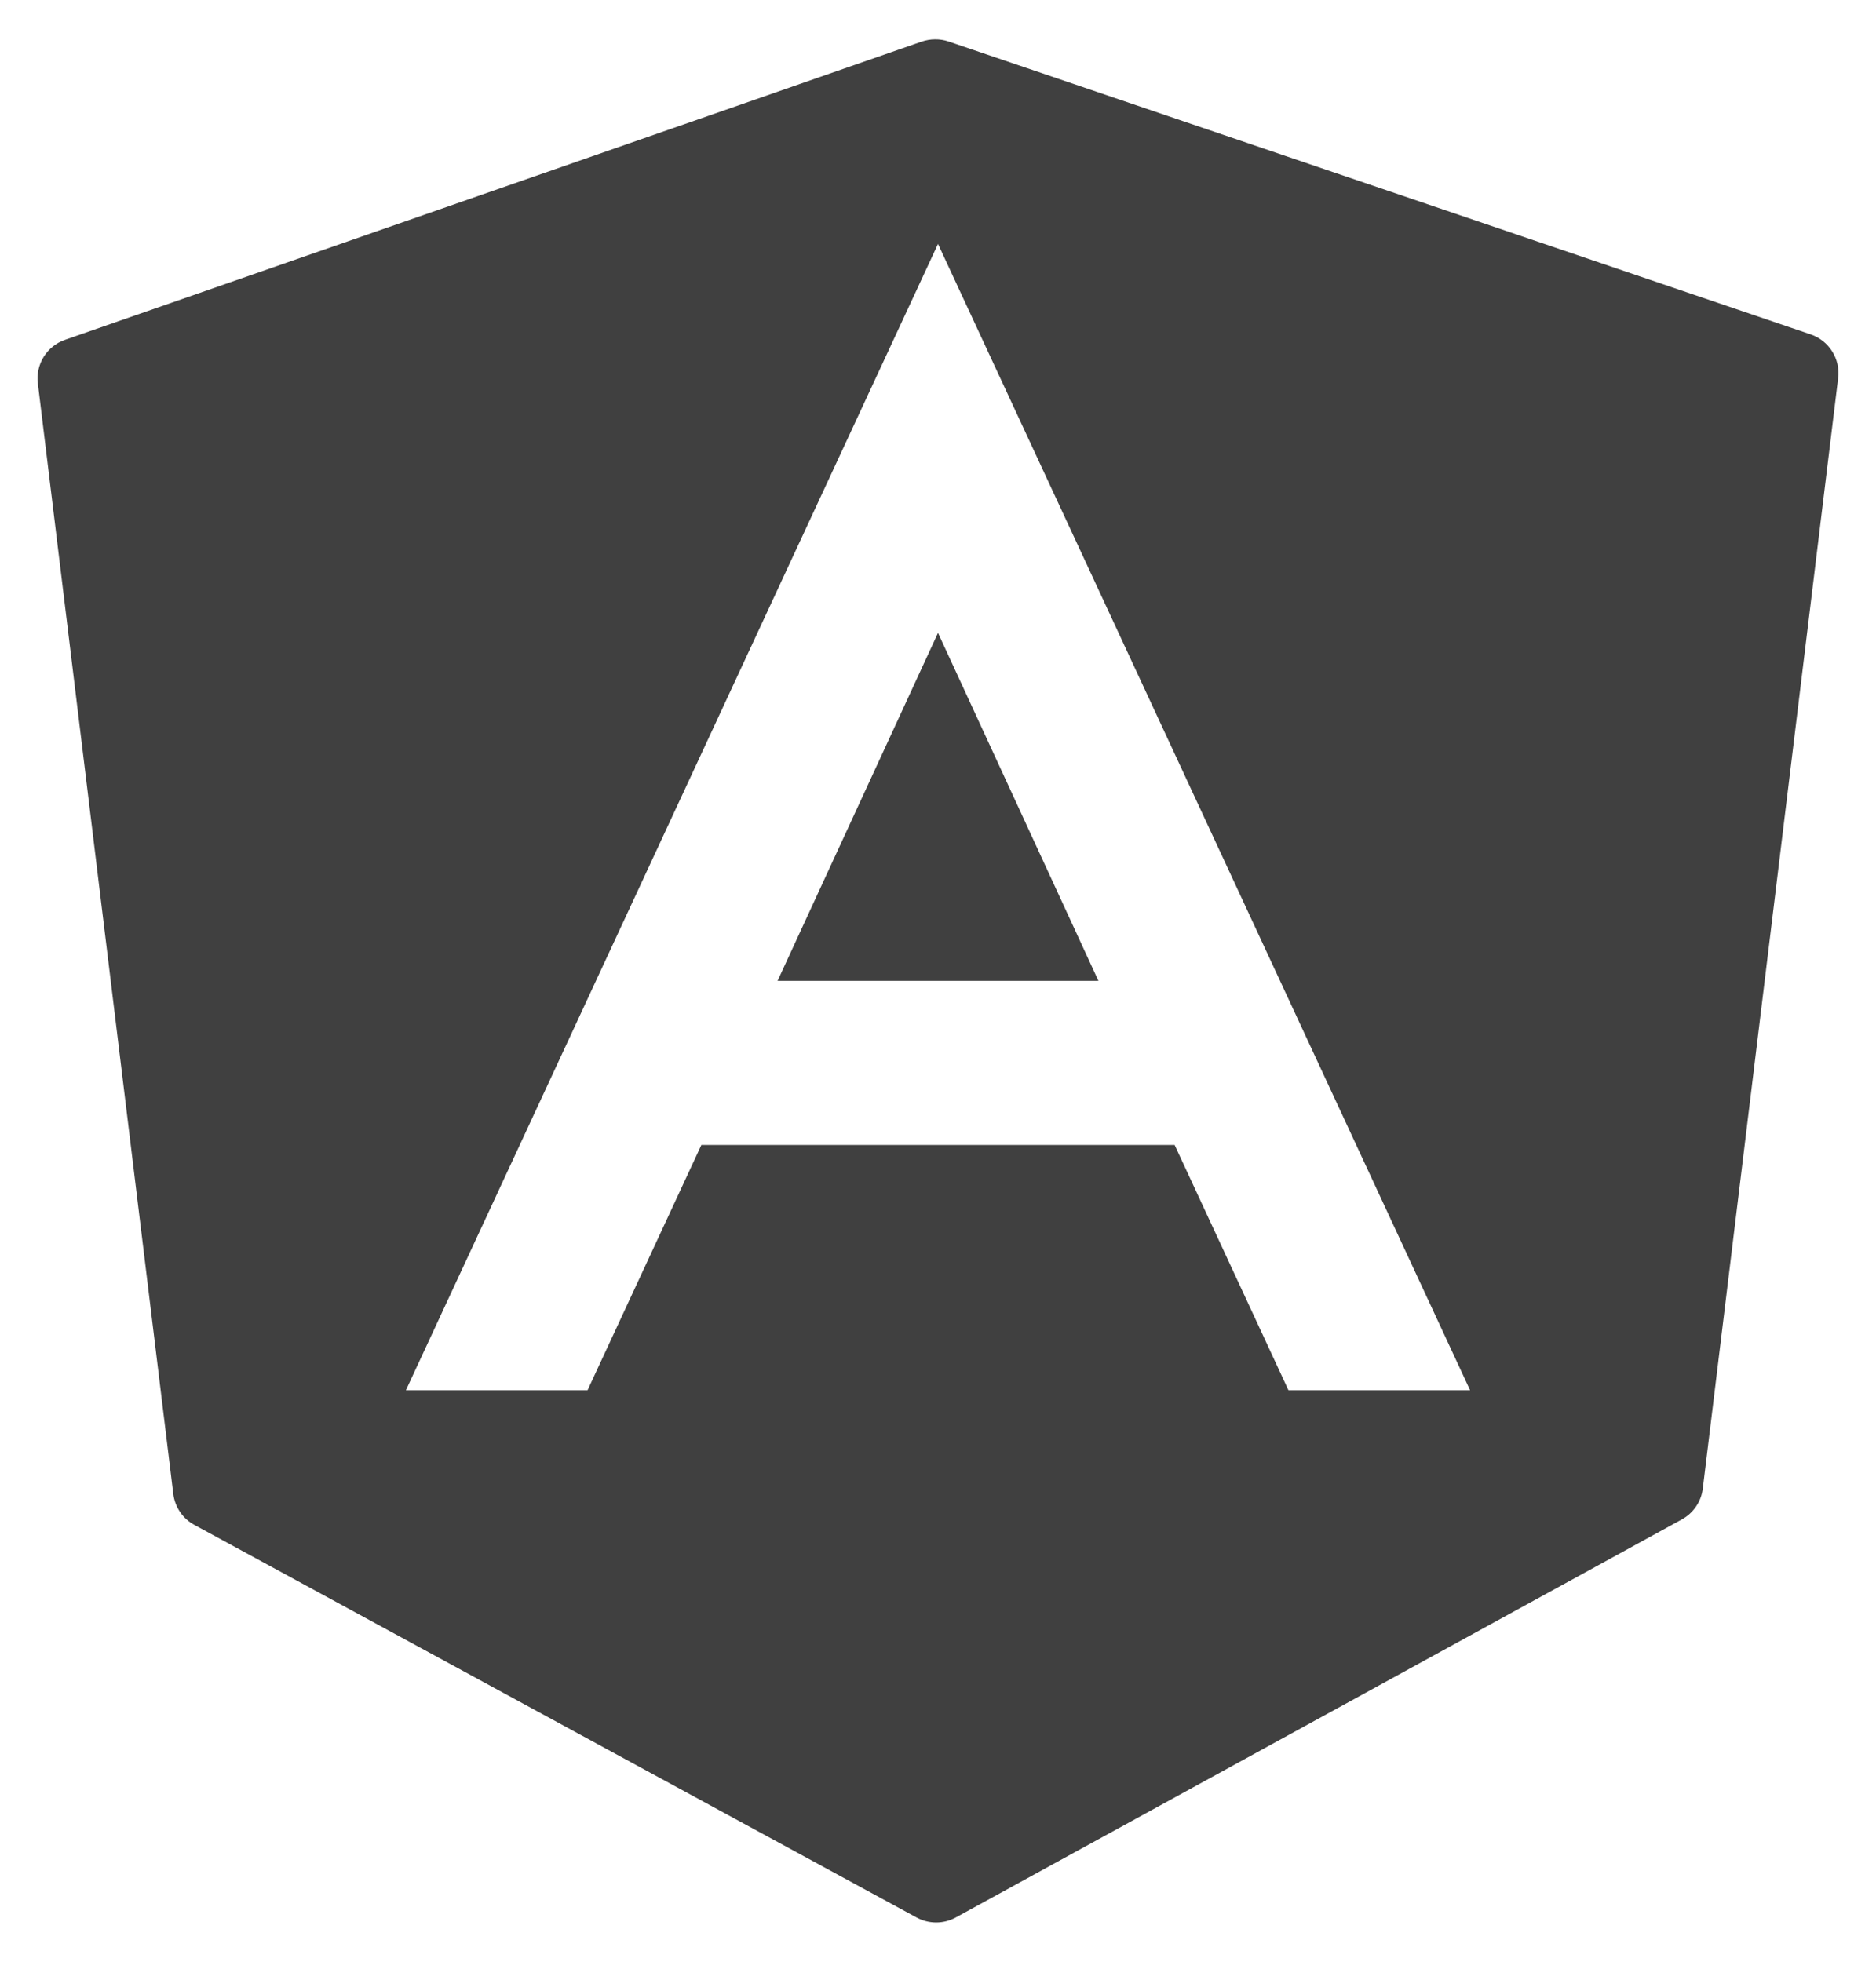 <svg width="44" height="46" viewBox="0 0 44 46" fill="none" xmlns="http://www.w3.org/2000/svg">
<path d="M21.933 0.922C21.827 0.922 21.721 0.94 21.619 0.974L1.525 7.968C1.099 8.116 0.832 8.542 0.888 8.99L4.064 35.028C4.101 35.336 4.283 35.608 4.557 35.756L21.499 44.964C21.642 45.041 21.799 45.08 21.957 45.08C22.115 45.08 22.275 45.041 22.418 44.962L39.447 35.628C39.718 35.479 39.902 35.209 39.938 34.903L43.112 8.866C43.168 8.416 42.898 7.987 42.468 7.841L22.244 0.971C22.143 0.937 22.038 0.921 21.933 0.922ZM22 5.72L34.48 32.6H30.22L27.55 26.848H16.45L13.78 32.6H9.52L22 5.72ZM22 14.84L18.237 23H25.763L22 14.84Z" fill="#404040"/>
</svg>
